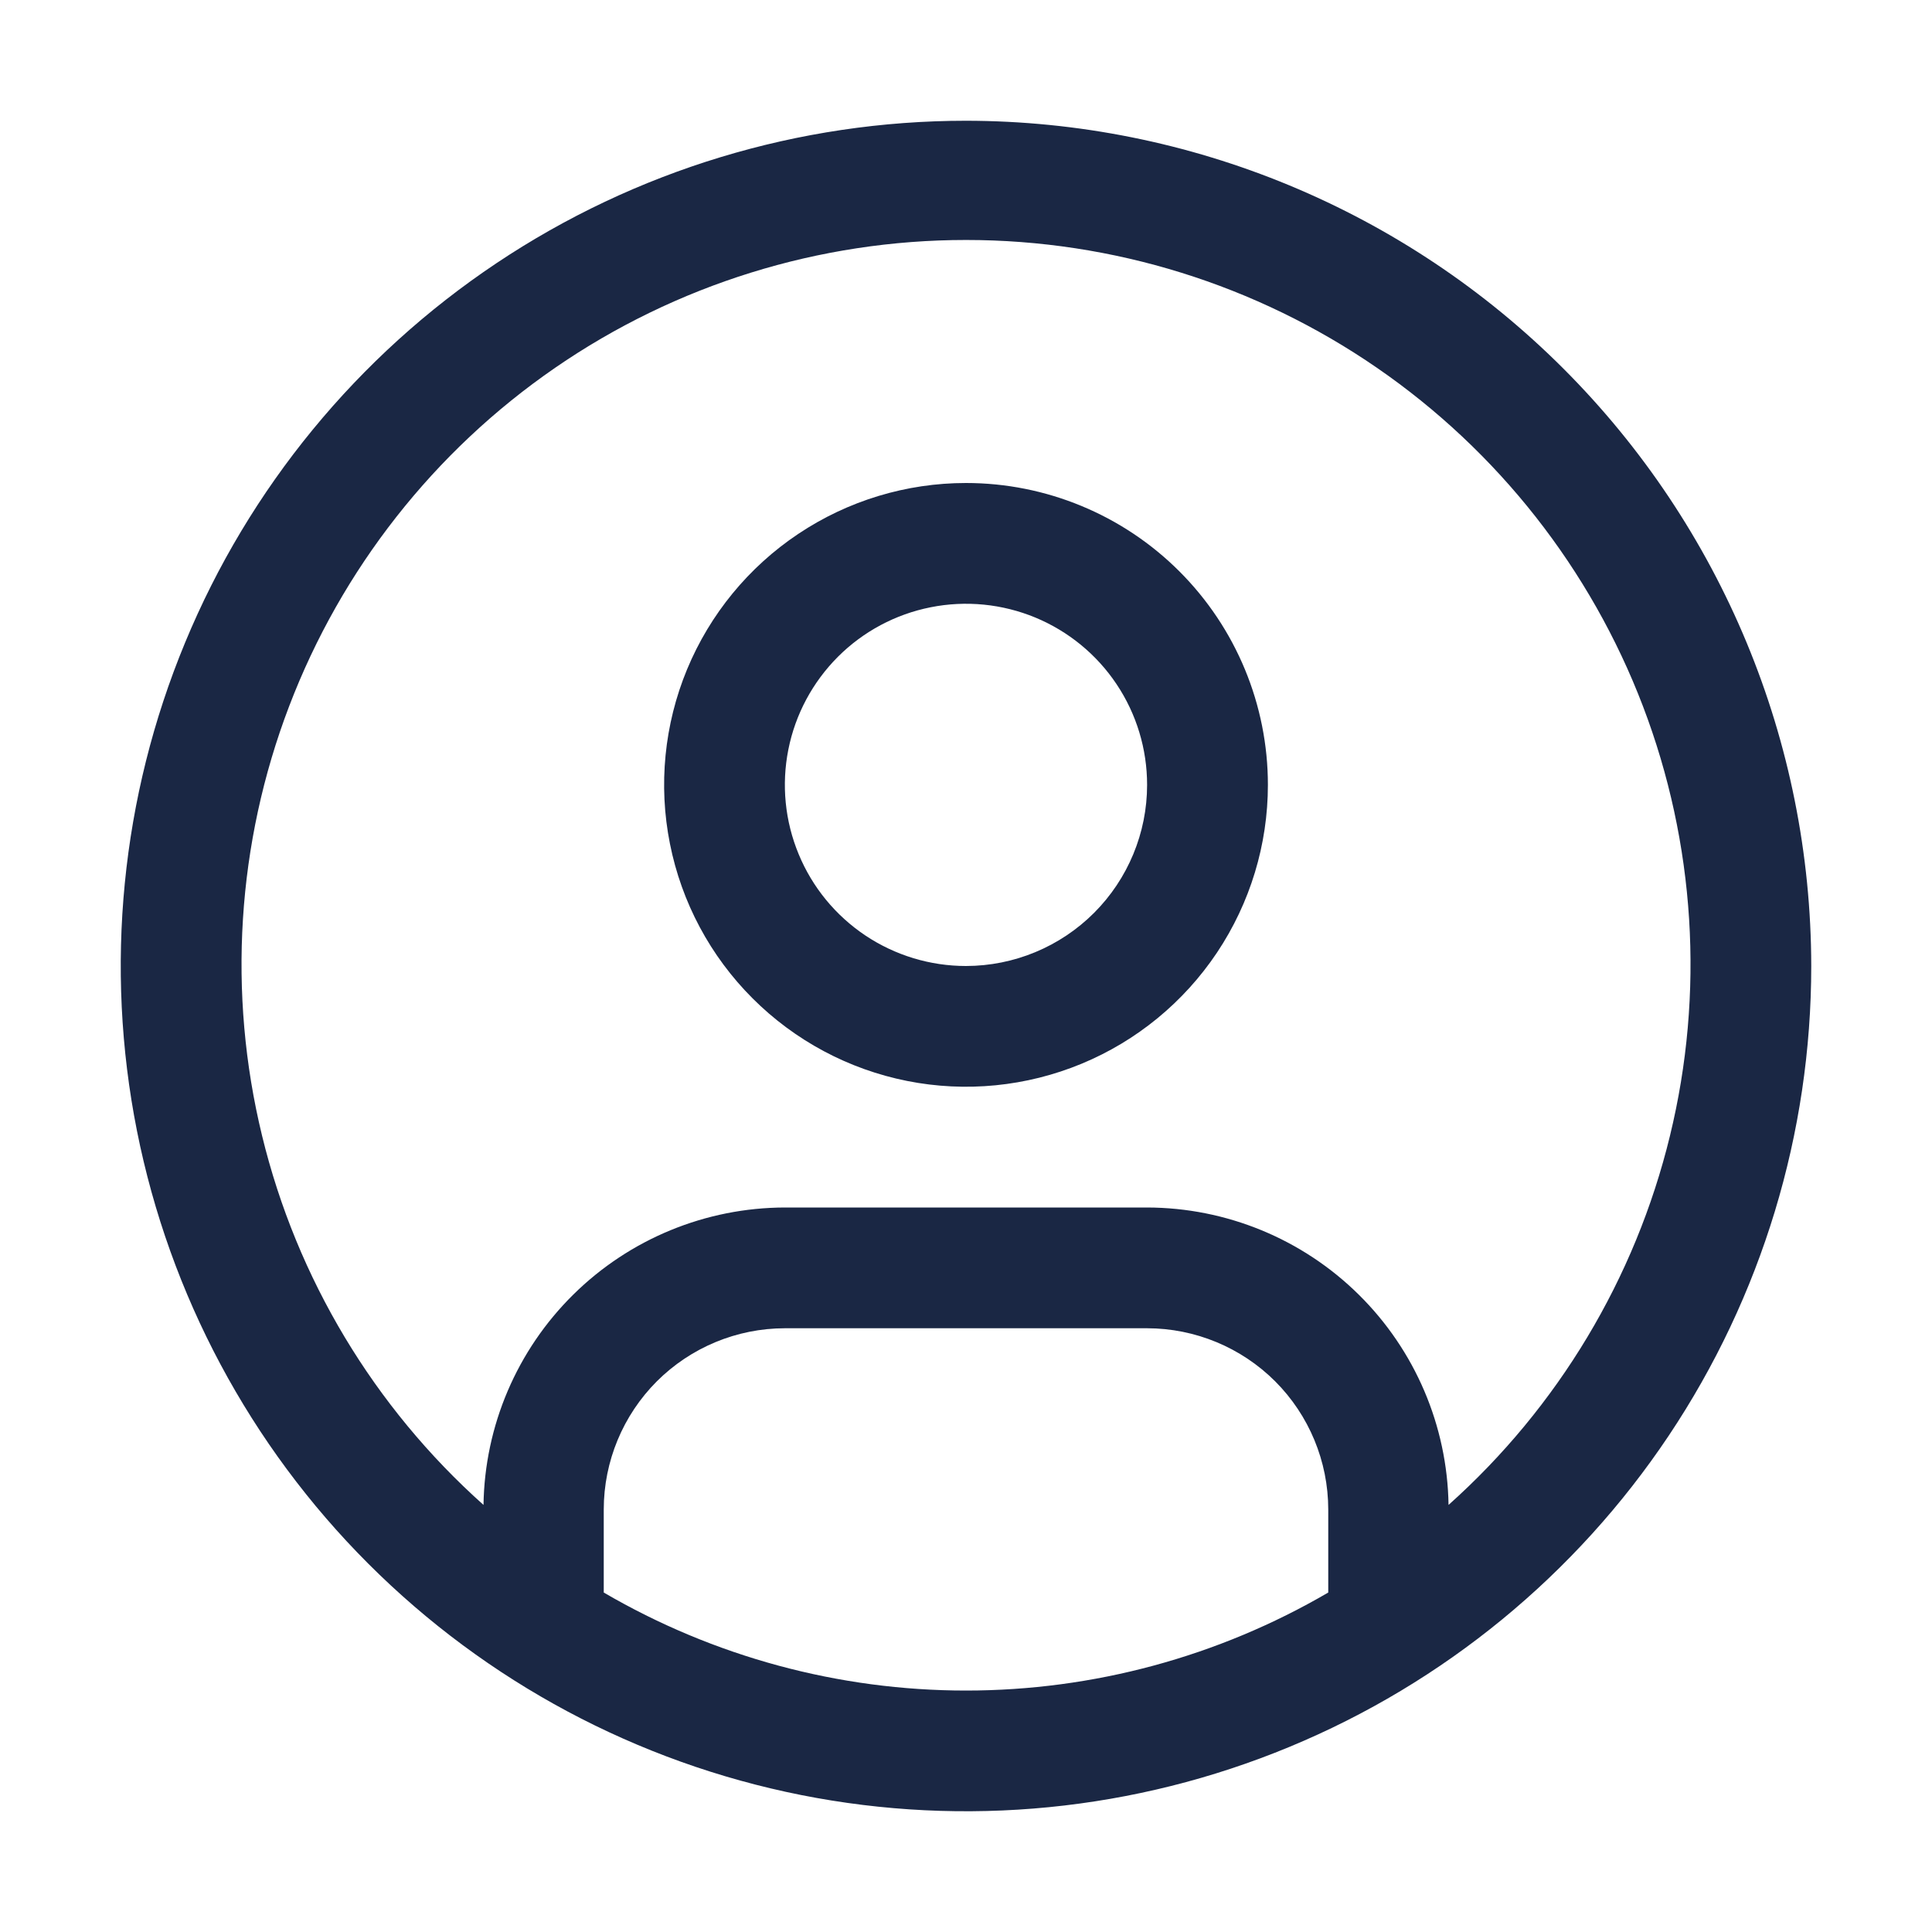<svg width="38" height="38" viewBox="0 0 38 38" fill="none" xmlns="http://www.w3.org/2000/svg">
<path d="M19 9.5C17.826 9.5 16.678 9.848 15.701 10.501C14.725 11.153 13.964 12.08 13.514 13.165C13.065 14.25 12.947 15.444 13.177 16.596C13.406 17.748 13.971 18.806 14.802 19.636C15.632 20.466 16.69 21.032 17.842 21.261C18.993 21.49 20.187 21.372 21.272 20.923C22.357 20.474 23.284 19.713 23.937 18.736C24.589 17.76 24.938 16.612 24.938 15.438C24.938 13.863 24.312 12.353 23.198 11.239C22.085 10.126 20.575 9.5 19 9.5ZM19 19C18.295 19 17.607 18.791 17.021 18.4C16.435 18.008 15.978 17.452 15.709 16.801C15.439 16.15 15.368 15.434 15.506 14.742C15.643 14.051 15.983 13.417 16.481 12.918C16.979 12.42 17.614 12.081 18.305 11.944C18.996 11.806 19.712 11.877 20.363 12.146C21.014 12.416 21.571 12.872 21.962 13.458C22.354 14.044 22.562 14.733 22.562 15.438C22.562 16.382 22.186 17.288 21.518 17.956C20.85 18.623 19.945 18.999 19 19Z" fill="#1A2744"/>
<path d="M19 2.375C15.712 2.375 12.498 3.35 9.764 5.177C7.03 7.004 4.899 9.6 3.641 12.638C2.382 15.676 2.053 19.018 2.694 22.243C3.336 25.468 4.919 28.431 7.244 30.756C9.569 33.081 12.532 34.664 15.757 35.306C18.982 35.947 22.324 35.618 25.362 34.359C28.4 33.101 30.996 30.97 32.823 28.236C34.65 25.502 35.625 22.288 35.625 19C35.62 14.592 33.867 10.367 30.75 7.25C27.633 4.133 23.408 2.38 19 2.375ZM11.875 31.323V29.688C11.876 28.743 12.252 27.837 12.919 27.169C13.587 26.502 14.493 26.126 15.438 26.125H22.562C23.507 26.126 24.413 26.502 25.081 27.169C25.748 27.837 26.124 28.743 26.125 29.688V31.323C23.963 32.585 21.504 33.251 19 33.251C16.496 33.251 14.037 32.585 11.875 31.323ZM28.491 29.6C28.467 28.042 27.832 26.556 26.723 25.462C25.615 24.368 24.12 23.753 22.562 23.75H15.438C13.88 23.753 12.385 24.368 11.277 25.462C10.168 26.556 9.533 28.042 9.51 29.6C7.356 27.677 5.837 25.145 5.155 22.34C4.472 19.535 4.657 16.589 5.687 13.891C6.716 11.194 8.54 8.873 10.917 7.235C13.295 5.597 16.114 4.72 19.001 4.72C21.888 4.72 24.706 5.597 27.084 7.235C29.462 8.873 31.286 11.194 32.315 13.891C33.344 16.589 33.529 19.535 32.846 22.34C32.164 25.145 30.644 27.677 28.491 29.6Z" fill="#1A2744"/>
</svg>
